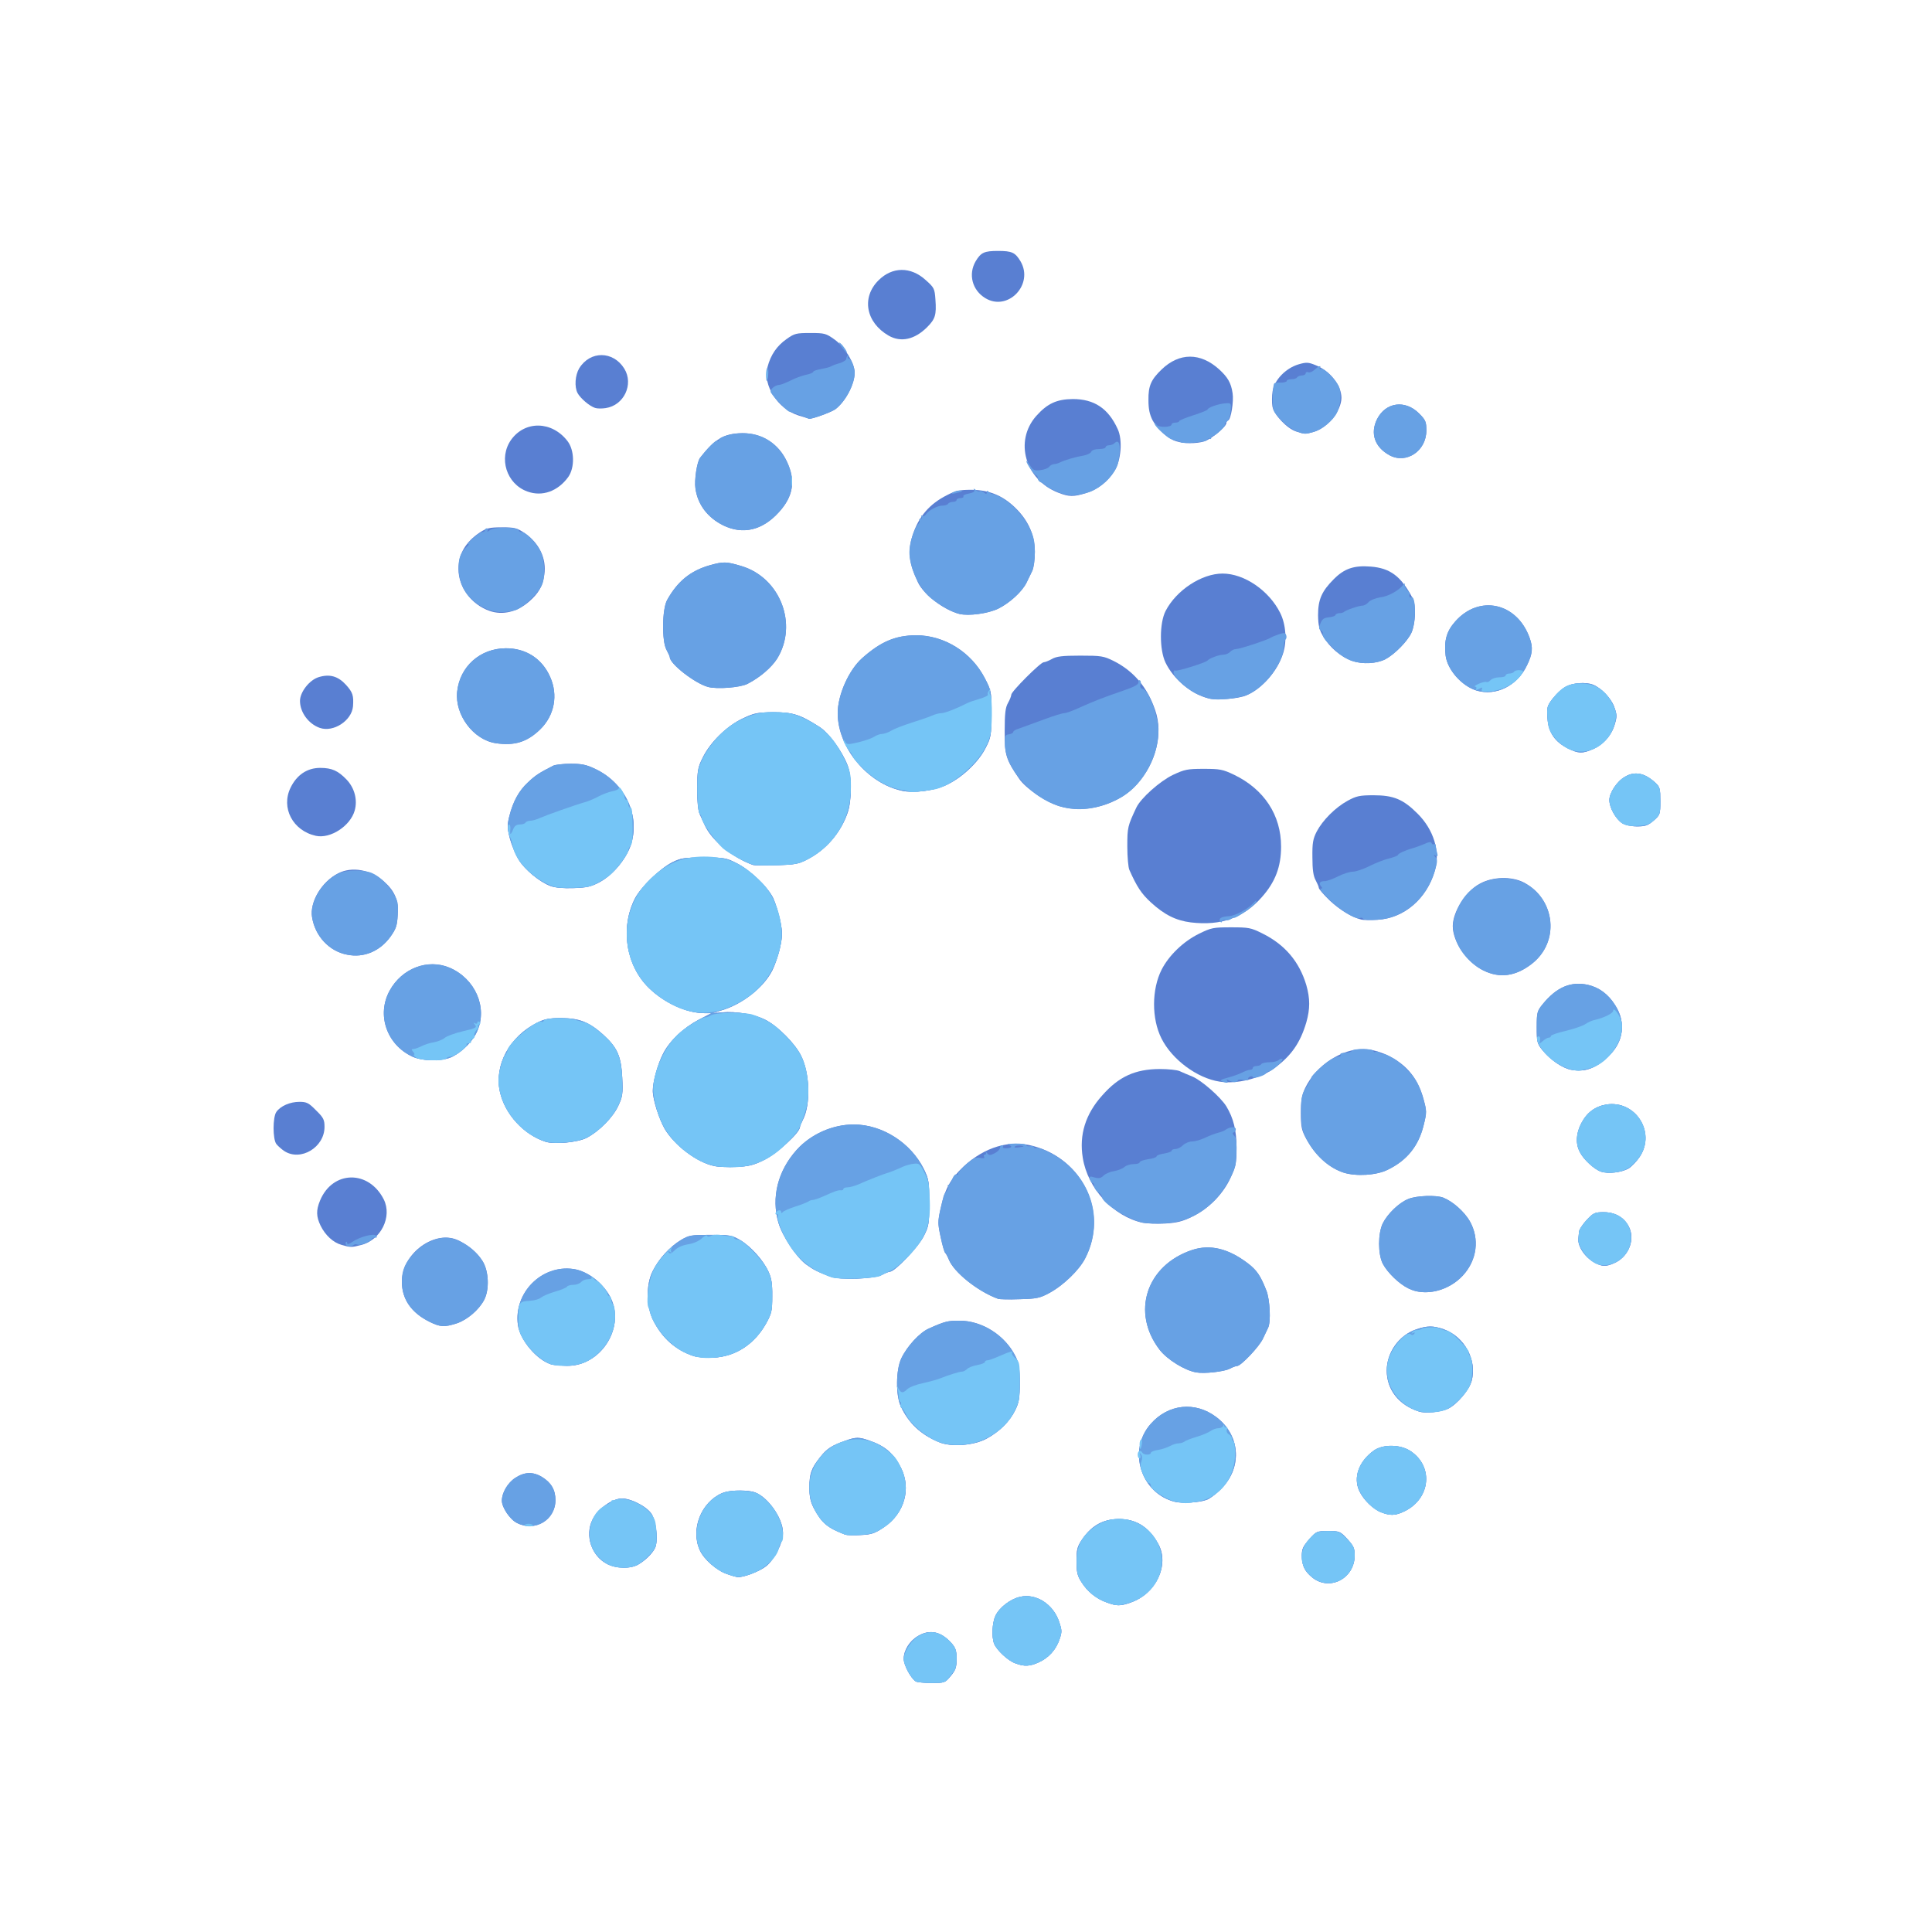 <!DOCTYPE svg PUBLIC "-//W3C//DTD SVG 20010904//EN" "http://www.w3.org/TR/2001/REC-SVG-20010904/DTD/svg10.dtd">
<svg version="1.0" xmlns="http://www.w3.org/2000/svg" width="1024px" height="1024px" viewBox="0 0 10240 10240" preserveAspectRatio="xMidYMid meet">
<g id="layer101" fill="#597fd2" stroke="none">
 <path d="M4854 8912 c-27 -17 -64 -87 -64 -120 0 -45 31 -95 76 -121 62 -37 122 -24 177 38 22 25 27 40 27 84 0 44 -5 59 -31 90 -30 36 -31 37 -102 37 -40 0 -77 -4 -83 -8z"/>
 <path d="M5382 8816 c-39 -13 -100 -71 -113 -104 -14 -37 -10 -111 7 -148 21 -44 78 -88 129 -100 85 -21 178 38 209 133 15 45 15 53 1 94 -19 54 -57 96 -110 120 -46 21 -76 23 -123 5z"/>
 <path d="M5865 8493 c-54 -19 -101 -57 -132 -106 -23 -35 -27 -54 -27 -112 0 -62 3 -76 29 -115 46 -68 103 -103 175 -108 102 -7 176 35 229 131 61 111 -12 265 -147 311 -54 19 -73 19 -127 -1z"/>
 <path d="M6958 8363 c-43 -34 -58 -65 -58 -119 0 -34 7 -49 39 -85 38 -43 40 -44 101 -44 59 0 63 1 101 42 33 36 39 49 39 87 0 121 -130 190 -222 119z"/>
 <path d="M3854 8343 c-56 -19 -123 -78 -145 -127 -50 -110 7 -254 118 -302 34 -15 109 -18 161 -8 72 15 162 136 162 219 0 51 -44 139 -88 175 -34 28 -122 62 -154 59 -7 -1 -32 -8 -54 -16z"/>
 <path d="M3217 8289 c-82 -43 -118 -150 -77 -234 25 -52 91 -103 145 -112 45 -7 136 36 167 79 23 33 36 124 24 171 -6 27 -47 72 -91 98 -40 25 -119 24 -168 -2z"/>
 <path d="M4480 8134 c-94 -36 -124 -61 -165 -137 -19 -37 -25 -63 -25 -112 0 -74 10 -103 58 -163 35 -44 61 -61 133 -86 55 -20 73 -20 128 0 82 28 129 69 166 143 56 111 19 242 -89 315 -50 34 -67 39 -124 42 -37 2 -74 1 -82 -2z"/>
 <path d="M2740 8072 c-37 -18 -80 -82 -80 -118 0 -42 30 -94 71 -121 49 -32 94 -34 143 -4 48 30 70 68 70 122 0 105 -108 170 -204 121z"/>
 <path d="M7322 8016 c-42 -15 -95 -66 -117 -113 -34 -71 -3 -158 77 -215 48 -34 140 -33 194 3 128 85 104 263 -45 325 -40 17 -64 17 -109 0z"/>
 <path d="M6228 7960 c-182 -45 -253 -273 -129 -413 93 -106 236 -121 348 -36 132 100 139 279 13 392 -22 21 -51 42 -64 46 -38 15 -129 20 -168 11z"/>
 <path d="M4975 7643 c-95 -40 -159 -100 -200 -188 -28 -58 -27 -194 2 -255 30 -64 98 -138 147 -159 86 -38 99 -41 162 -41 120 0 242 78 297 190 18 37 22 62 22 140 0 80 -4 103 -24 144 -30 61 -82 113 -152 151 -68 37 -189 46 -254 18z"/>
 <path d="M7520 7481 c-106 -34 -170 -116 -170 -217 0 -95 65 -187 156 -218 59 -20 90 -20 145 -1 111 39 179 164 149 274 -13 48 -75 122 -124 147 -37 18 -121 27 -156 15z"/>
 <path d="M6340 7274 c-62 -11 -153 -68 -193 -119 -153 -198 -72 -449 172 -530 95 -31 191 -8 295 71 47 36 67 65 98 144 19 48 25 167 9 198 -4 9 -17 35 -27 57 -20 43 -117 145 -137 145 -7 0 -25 7 -40 15 -30 15 -134 27 -177 19z"/>
 <path d="M2923 7232 c-77 -23 -167 -129 -178 -210 -23 -170 126 -320 294 -296 79 11 166 81 202 162 69 158 -62 354 -236 351 -33 -1 -70 -4 -82 -7z"/>
 <path d="M3675 7187 c-94 -32 -164 -93 -212 -187 -38 -74 -40 -190 -4 -262 31 -64 91 -130 149 -165 44 -26 54 -28 157 -28 102 0 113 2 157 27 57 34 124 108 151 168 16 34 21 65 20 130 0 76 -3 91 -31 142 -62 112 -162 178 -281 184 -38 2 -83 -2 -106 -9z"/>
 <path d="M2277 7006 c-97 -48 -147 -120 -147 -213 0 -152 179 -280 303 -217 55 28 97 64 124 107 34 53 38 152 9 207 -28 53 -89 105 -145 124 -66 21 -87 20 -144 -8z"/>
 <path d="M5290 6884 c-107 -39 -234 -140 -261 -208 -7 -17 -16 -33 -20 -36 -3 -3 -14 -40 -23 -82 -16 -74 -16 -82 0 -155 22 -102 53 -156 122 -221 112 -103 243 -142 368 -108 266 71 399 356 276 595 -32 63 -117 145 -192 185 -48 26 -67 30 -155 32 -55 2 -107 1 -115 -2z"/>
 <path d="M7465 6829 c-51 -25 -111 -84 -136 -131 -26 -51 -26 -160 0 -214 25 -50 85 -109 135 -129 42 -18 148 -22 186 -7 50 20 110 73 140 124 53 94 39 207 -37 289 -76 82 -201 112 -288 68z"/>
 <path d="M4400 6766 c-73 -28 -86 -35 -128 -65 -52 -39 -124 -147 -146 -220 -39 -133 -4 -275 97 -387 75 -83 190 -134 302 -134 151 0 303 97 372 237 26 54 28 66 28 178 0 112 -2 124 -29 177 -28 57 -153 188 -179 188 -6 0 -25 8 -42 17 -41 22 -226 29 -275 9z"/>
 <path d="M8455 6694 c-53 -27 -95 -89 -89 -131 1 -7 2 -22 3 -33 0 -12 19 -40 40 -63 37 -39 43 -42 93 -42 64 0 116 34 137 90 25 69 -14 151 -86 181 -42 18 -61 17 -98 -2z"/>
 <path d="M1810 6598 c-44 -12 -86 -51 -111 -102 -23 -48 -24 -81 -3 -132 66 -161 258 -165 338 -7 46 92 -15 216 -121 242 -49 13 -56 13 -103 -1z"/>
 <path d="M6057 6481 c-155 -33 -292 -181 -318 -344 -20 -122 14 -232 103 -331 88 -100 174 -139 304 -140 46 0 93 5 106 11 13 6 43 19 68 29 48 20 149 108 180 158 38 63 54 128 54 221 0 79 -4 98 -32 158 -39 85 -115 163 -202 205 -52 26 -81 33 -145 37 -44 2 -97 0 -118 -4z"/>
 <path d="M7121 6215 c-78 -26 -148 -89 -197 -178 -25 -46 -29 -62 -29 -137 0 -68 5 -95 22 -132 30 -62 77 -114 138 -153 96 -60 183 -70 277 -31 113 46 181 123 213 241 17 64 17 71 1 137 -27 112 -88 188 -191 238 -60 30 -168 36 -234 15z"/>
 <path d="M8486 6210 c-34 -11 -92 -63 -112 -103 -24 -45 -21 -99 7 -153 30 -58 74 -90 134 -100 154 -23 262 147 176 277 -16 24 -43 52 -59 62 -37 21 -107 30 -146 17z"/>
 <path d="M3785 6180 c-91 -19 -210 -109 -262 -197 -30 -52 -63 -156 -63 -202 0 -48 26 -142 56 -199 35 -67 106 -134 187 -177 l68 -35 -38 0 c-94 0 -212 -54 -293 -133 -123 -119 -154 -321 -74 -476 33 -62 132 -158 200 -192 43 -21 62 -24 164 -24 108 0 119 2 174 30 72 36 165 125 194 185 12 25 28 78 37 118 13 64 13 80 0 142 -8 39 -27 93 -41 122 -47 93 -159 181 -273 214 l-46 14 51 -4 c77 -7 175 10 232 40 64 33 153 122 186 186 49 94 54 262 11 344 -8 16 -15 33 -15 37 0 30 -122 142 -192 176 -54 27 -81 33 -144 36 -44 2 -97 0 -119 -5z"/>
 <path d="M1507 6101 c-15 -10 -34 -27 -42 -37 -20 -26 -20 -143 0 -171 22 -31 72 -53 122 -53 38 0 49 5 88 45 40 39 45 50 45 88 0 108 -126 184 -213 128z"/>
 <path d="M2890 6051 c-115 -38 -214 -146 -240 -263 -32 -142 50 -294 198 -368 38 -19 63 -24 127 -24 96 1 147 21 221 87 76 69 96 114 102 228 4 86 2 101 -21 150 -28 61 -101 135 -168 170 -47 24 -172 36 -219 20z"/>
 <path d="M6465 5733 c-120 -18 -253 -117 -309 -229 -53 -105 -52 -261 1 -365 39 -76 115 -149 198 -190 65 -32 76 -34 170 -34 93 0 105 2 165 32 120 59 197 150 234 275 20 71 20 125 0 196 -32 109 -80 179 -173 246 -73 53 -197 83 -286 69z"/>
 <path d="M8327 5670 c-46 -9 -109 -52 -151 -103 -29 -36 -31 -44 -31 -122 0 -78 2 -86 31 -122 74 -91 149 -123 241 -103 59 14 107 49 144 108 58 91 45 193 -34 269 -67 65 -126 87 -200 73z"/>
 <path d="M2185 5600 c-135 -63 -190 -221 -120 -349 65 -119 202 -171 318 -122 135 58 202 209 147 335 -22 52 -76 108 -131 136 -50 26 -158 26 -214 0z"/>
 <path d="M7863 5144 c-88 -43 -163 -152 -163 -236 1 -77 68 -183 143 -224 68 -38 169 -40 233 -7 170 90 192 317 41 433 -85 65 -168 76 -254 34z"/>
 <path d="M1840 5060 c-95 -18 -170 -98 -186 -199 -13 -80 50 -187 138 -232 73 -38 172 -20 243 43 57 50 78 99 73 177 -3 56 -9 74 -38 115 -56 78 -142 114 -230 96z"/>
 <path d="M6312 4889 c-80 -10 -141 -41 -212 -106 -50 -46 -74 -82 -114 -172 -6 -13 -11 -69 -11 -125 0 -101 2 -108 48 -206 24 -50 125 -140 194 -173 62 -29 77 -32 163 -32 86 0 101 3 160 31 160 77 250 214 250 381 0 106 -30 187 -102 268 -97 110 -216 153 -376 134z"/>
 <path d="M7215 4874 c-53 -14 -113 -51 -167 -101 -32 -31 -58 -61 -58 -67 0 -6 -8 -24 -17 -41 -12 -22 -17 -55 -17 -121 -1 -76 3 -98 23 -137 31 -59 98 -127 164 -163 46 -25 63 -29 137 -29 106 0 157 21 233 97 86 85 122 202 92 303 -43 149 -163 252 -303 260 -37 2 -76 2 -87 -1z"/>
 <path d="M2918 4696 c-57 -21 -136 -86 -168 -138 -16 -26 -37 -76 -47 -112 -15 -57 -15 -72 -4 -118 20 -80 51 -137 100 -182 38 -36 59 -50 134 -88 11 -5 52 -10 92 -10 59 0 83 5 131 28 160 76 240 252 186 407 -27 75 -94 154 -163 192 -45 24 -68 30 -139 32 -55 2 -98 -2 -122 -11z"/>
 <path d="M3990 4584 c-106 -38 -214 -126 -253 -207 -8 -18 -21 -45 -28 -61 -9 -19 -14 -66 -14 -135 1 -96 3 -112 29 -164 40 -83 129 -170 213 -209 61 -29 78 -32 163 -33 102 0 140 12 242 77 51 32 121 128 151 206 22 56 22 183 0 248 -36 107 -116 200 -216 250 -45 24 -67 27 -162 30 -60 2 -117 1 -125 -2z"/>
 <path d="M1674 4430 c-122 -27 -186 -148 -134 -255 33 -68 88 -105 157 -105 62 0 95 15 140 62 42 44 59 107 43 164 -23 82 -129 151 -206 134z"/>
 <path d="M8598 4363 c-34 -22 -68 -82 -68 -123 0 -38 41 -100 83 -123 52 -31 104 -20 160 31 25 23 27 32 27 98 0 70 -1 73 -35 103 -30 26 -44 31 -88 31 -31 0 -63 -7 -79 -17z"/>
 <path d="M5615 4273 c-72 -22 -178 -94 -213 -145 -71 -105 -77 -123 -77 -253 0 -95 4 -126 18 -150 9 -16 17 -36 17 -43 0 -17 155 -172 172 -172 7 0 27 -8 43 -17 24 -14 55 -18 150 -18 112 0 124 2 177 28 106 53 180 140 221 262 43 123 4 280 -97 392 -98 109 -272 158 -411 116z"/>
 <path d="M4780 4191 c-182 -39 -340 -229 -340 -411 0 -97 59 -229 130 -292 98 -87 175 -120 285 -121 150 0 293 89 365 228 34 66 35 69 35 189 -1 115 -2 124 -32 182 -39 76 -127 158 -210 196 -67 30 -170 43 -233 29z"/>
 <path d="M8311 3967 c-70 -35 -104 -85 -109 -160 -4 -59 -2 -66 29 -106 19 -24 50 -52 69 -62 37 -20 104 -25 143 -10 43 17 94 69 112 116 15 41 16 52 4 92 -16 59 -61 110 -117 134 -55 24 -77 23 -131 -4z"/>
 <path d="M2627 3939 c-118 -18 -217 -150 -204 -273 14 -133 121 -229 257 -230 106 -1 193 54 236 152 43 96 23 204 -53 278 -69 67 -136 88 -236 73z"/>
 <path d="M1695 3858 c-60 -21 -105 -83 -105 -143 0 -47 50 -111 99 -126 59 -18 103 -5 145 41 36 40 41 57 37 114 -7 76 -104 139 -176 114z"/>
 <path d="M6403 3701 c-90 -23 -184 -102 -226 -190 -32 -68 -32 -209 1 -273 57 -110 191 -198 302 -198 115 0 246 90 305 208 31 61 37 151 15 217 -31 95 -112 186 -195 221 -44 18 -157 27 -202 15z"/>
 <path d="M7826 3660 c-79 -24 -155 -111 -164 -186 -9 -79 5 -128 51 -180 127 -144 327 -100 394 86 19 52 16 85 -13 145 -51 109 -164 166 -268 135z"/>
 <path d="M3753 3641 c-68 -18 -203 -122 -203 -158 0 -4 -8 -21 -17 -38 -26 -45 -24 -217 3 -265 55 -99 124 -155 226 -184 72 -20 87 -20 167 4 206 61 302 309 190 491 -30 47 -91 100 -158 134 -38 19 -159 29 -208 16z"/>
 <path d="M7168 3503 c-60 -20 -120 -71 -155 -130 -21 -36 -26 -58 -27 -112 0 -83 19 -127 84 -192 56 -56 107 -73 195 -66 103 8 161 51 222 167 20 38 16 134 -6 184 -21 45 -89 114 -138 140 -47 24 -121 28 -175 9z"/>
 <path d="M5085 3254 c-81 -20 -190 -103 -220 -168 -48 -103 -55 -165 -28 -249 32 -99 89 -166 183 -213 46 -24 67 -28 130 -28 92 1 164 30 231 95 69 67 103 144 104 233 0 43 -6 85 -14 102 -8 16 -21 44 -30 62 -23 47 -88 107 -150 138 -54 26 -156 40 -206 28z"/>
 <path d="M2595 3238 c-97 -34 -165 -126 -165 -222 0 -80 38 -144 115 -195 34 -22 51 -26 115 -26 67 0 80 3 120 30 78 53 118 137 105 221 -9 61 -30 98 -79 141 -65 57 -142 75 -211 51z"/>
 <path d="M3834 2785 c-83 -41 -136 -110 -148 -196 -7 -44 8 -142 25 -163 78 -100 128 -129 223 -130 104 -1 194 56 237 151 47 103 34 184 -43 268 -87 96 -190 120 -294 70z"/>
 <path d="M5608 2611 c-175 -69 -233 -273 -116 -406 59 -66 108 -89 194 -90 113 0 188 49 238 159 27 57 18 167 -17 222 -35 57 -87 97 -150 117 -67 21 -90 21 -149 -2z"/>
 <path d="M2795 2605 c-111 -40 -154 -178 -86 -274 74 -103 217 -100 299 7 37 48 39 140 4 190 -55 76 -138 106 -217 77z"/>
 <path d="M7365 2413 c-79 -43 -104 -116 -66 -192 46 -90 149 -103 222 -30 35 35 39 44 39 91 0 108 -106 179 -195 131z"/>
 <path d="M6235 2339 c-43 -12 -99 -62 -126 -111 -16 -32 -22 -60 -22 -108 -1 -75 14 -108 70 -162 94 -90 205 -90 304 -1 46 42 64 72 72 127 7 44 -9 139 -23 144 -6 2 -10 8 -10 14 0 20 -83 88 -119 98 -43 12 -105 12 -146 -1z"/>
 <path d="M6870 2287 c-48 -15 -118 -89 -126 -133 -3 -19 -3 -55 1 -80 9 -60 70 -123 138 -143 41 -12 52 -11 89 4 77 30 138 107 138 174 -1 70 -75 160 -147 180 -44 13 -47 13 -93 -2z"/>
 <path d="M4232 2202 c-110 -35 -190 -160 -164 -257 17 -65 50 -112 101 -148 42 -30 52 -32 126 -32 76 0 83 2 129 35 54 39 105 124 106 174 0 61 -47 152 -101 194 -20 16 -128 55 -141 51 -1 -1 -27 -8 -56 -17z"/>
 <path d="M3154 2162 c-29 -9 -78 -51 -93 -79 -17 -33 -13 -94 9 -131 58 -94 180 -93 239 2 51 83 -2 195 -99 209 -19 3 -45 3 -56 -1z"/>
 <path d="M4710 1779 c-121 -70 -145 -202 -54 -293 73 -73 171 -74 250 -2 45 40 48 45 52 104 6 81 -1 103 -44 146 -66 66 -139 82 -204 45z"/>
 <path d="M5222 1580 c-69 -42 -91 -126 -51 -195 28 -47 46 -55 119 -55 73 0 91 8 119 55 72 123 -67 268 -187 195z"/>
 </g>
<g id="layer102" fill="#67a1e4" stroke="none">
 <path d="M4854 8912 c-27 -17 -64 -87 -64 -120 0 -45 31 -95 76 -121 62 -37 122 -24 177 38 22 25 27 40 27 84 0 44 -5 59 -31 90 -30 36 -31 37 -102 37 -40 0 -77 -4 -83 -8z"/>
 <path d="M5382 8816 c-39 -13 -100 -71 -113 -104 -14 -37 -10 -111 7 -148 21 -44 78 -88 129 -100 85 -21 178 38 209 133 15 45 15 53 1 94 -19 54 -57 96 -110 120 -46 21 -76 23 -123 5z"/>
 <path d="M5865 8493 c-54 -19 -101 -57 -132 -106 -23 -35 -27 -54 -27 -112 0 -62 3 -76 29 -115 46 -68 103 -103 175 -108 102 -7 176 35 229 131 61 111 -12 265 -147 311 -54 19 -73 19 -127 -1z"/>
 <path d="M6958 8363 c-43 -34 -58 -65 -58 -119 0 -34 7 -49 39 -85 38 -43 40 -44 101 -44 59 0 63 1 101 42 33 36 39 49 39 87 0 121 -130 190 -222 119z"/>
 <path d="M3854 8343 c-56 -19 -123 -78 -145 -127 -50 -110 7 -254 118 -302 34 -15 109 -18 161 -8 72 15 162 136 162 219 0 51 -44 139 -88 175 -34 28 -122 62 -154 59 -7 -1 -32 -8 -54 -16z"/>
 <path d="M3217 8289 c-82 -43 -118 -150 -77 -234 25 -52 91 -103 145 -112 45 -7 136 36 167 79 23 33 36 124 24 171 -6 27 -47 72 -91 98 -40 25 -119 24 -168 -2z"/>
 <path d="M4480 8134 c-94 -36 -124 -61 -165 -137 -19 -37 -25 -63 -25 -112 0 -74 10 -103 58 -163 35 -44 61 -61 133 -86 55 -20 73 -20 128 0 82 28 129 69 166 143 56 111 19 242 -89 315 -50 34 -67 39 -124 42 -37 2 -74 1 -82 -2z"/>
 <path d="M2740 8072 c-37 -18 -80 -82 -80 -118 0 -42 30 -94 71 -121 49 -32 94 -34 143 -4 48 30 70 68 70 122 0 105 -108 170 -204 121z"/>
 <path d="M7322 8016 c-42 -15 -95 -66 -117 -113 -34 -71 -3 -158 77 -215 48 -34 140 -33 194 3 128 85 104 263 -45 325 -40 17 -64 17 -109 0z"/>
 <path d="M6228 7960 c-182 -45 -253 -273 -129 -413 93 -106 236 -121 348 -36 132 100 139 279 13 392 -22 21 -51 42 -64 46 -38 15 -129 20 -168 11z"/>
 <path d="M4975 7643 c-95 -40 -159 -100 -200 -188 -28 -58 -27 -194 2 -255 30 -64 98 -138 147 -159 86 -38 99 -41 162 -41 120 0 242 78 297 190 18 37 22 62 22 140 0 80 -4 103 -24 144 -30 61 -82 113 -152 151 -68 37 -189 46 -254 18z"/>
 <path d="M7520 7481 c-106 -34 -170 -116 -170 -217 0 -95 65 -187 156 -218 59 -20 90 -20 145 -1 111 39 179 164 149 274 -13 48 -75 122 -124 147 -37 18 -121 27 -156 15z"/>
 <path d="M6340 7274 c-62 -11 -153 -68 -193 -119 -153 -198 -72 -449 172 -530 95 -31 191 -8 295 71 47 36 67 65 98 144 19 48 25 167 9 198 -4 9 -17 35 -27 57 -20 43 -117 145 -137 145 -7 0 -25 7 -40 15 -30 15 -134 27 -177 19z"/>
 <path d="M2923 7232 c-77 -23 -167 -129 -178 -210 -23 -170 126 -320 294 -296 79 11 166 81 202 162 69 158 -62 354 -236 351 -33 -1 -70 -4 -82 -7z"/>
 <path d="M3675 7187 c-94 -32 -164 -93 -212 -187 -38 -74 -40 -190 -4 -262 31 -64 91 -130 149 -165 44 -26 54 -28 157 -28 102 0 113 2 157 27 57 34 124 108 151 168 16 34 21 65 20 130 0 76 -3 91 -31 142 -62 112 -162 178 -281 184 -38 2 -83 -2 -106 -9z"/>
 <path d="M2277 7006 c-97 -48 -147 -120 -147 -213 0 -63 18 -103 69 -156 43 -46 109 -77 163 -77 66 0 151 54 195 123 34 53 38 152 9 207 -28 53 -89 105 -145 124 -66 21 -87 20 -144 -8z"/>
 <path d="M5290 6884 c-109 -39 -237 -143 -262 -211 -7 -18 -15 -33 -18 -33 -4 0 -15 -37 -24 -82 -18 -86 -18 -83 15 -218 2 -8 10 -21 17 -28 7 -8 10 -18 7 -23 -4 -5 -2 -9 2 -9 5 0 14 -14 20 -31 7 -18 17 -28 23 -24 6 3 9 2 8 -3 -2 -5 17 -28 42 -50 37 -33 51 -39 74 -35 20 4 27 2 22 -6 -4 -6 -2 -11 4 -11 6 0 8 -6 5 -12 -3 -7 0 -6 6 3 11 14 15 14 40 2 16 -8 29 -21 29 -29 0 -8 5 -14 11 -14 5 0 8 4 5 9 -3 5 5 8 19 7 29 -1 33 -12 8 -19 -10 -3 8 -5 40 -6 31 0 57 3 57 8 0 6 9 8 20 6 11 -2 20 0 20 5 0 5 6 7 14 4 7 -3 40 9 72 26 213 111 293 351 186 559 -32 63 -117 145 -192 185 -48 26 -67 30 -155 32 -55 2 -107 1 -115 -2z m121 -812 c-13 -2 -27 0 -32 5 -6 6 3 7 23 4 28 -4 29 -6 9 -9z"/>
 <path d="M7465 6829 c-51 -25 -111 -84 -136 -131 -26 -51 -26 -160 0 -214 25 -50 85 -109 135 -129 42 -18 148 -22 186 -7 50 20 110 73 140 124 53 94 39 207 -37 289 -76 82 -201 112 -288 68z"/>
 <path d="M4400 6766 c-73 -28 -86 -35 -128 -65 -52 -39 -124 -147 -146 -220 -39 -133 -4 -275 97 -387 75 -83 190 -134 302 -134 151 0 303 97 372 237 26 54 28 66 28 178 0 112 -2 124 -29 177 -28 57 -153 188 -179 188 -6 0 -25 8 -42 17 -41 22 -226 29 -275 9z"/>
 <path d="M8455 6694 c-53 -27 -95 -89 -89 -131 1 -7 2 -22 3 -33 0 -12 19 -40 40 -63 37 -39 43 -42 93 -42 64 0 116 34 137 90 25 69 -14 151 -86 181 -42 18 -61 17 -98 -2z"/>
 <path d="M1834 6598 c-3 -5 -3 -12 0 -15 3 -4 6 -1 6 6 0 8 9 6 28 -7 40 -27 112 -46 125 -33 8 8 6 11 -6 11 -9 0 -17 3 -17 8 0 11 -59 35 -74 29 -8 -3 -17 -3 -20 1 -11 10 -36 11 -42 0z"/>
 <path d="M6055 6480 c-78 -17 -215 -105 -215 -137 0 -7 -9 -18 -20 -25 -11 -7 -20 -21 -20 -30 0 -10 -4 -18 -9 -18 -5 0 -11 -9 -14 -19 -4 -17 -1 -18 25 -10 22 6 33 4 47 -10 10 -10 35 -21 56 -24 20 -3 45 -13 55 -22 9 -8 31 -15 48 -15 18 0 32 -4 32 -9 0 -6 20 -13 45 -17 25 -3 45 -10 45 -15 0 -5 18 -12 40 -15 22 -4 40 -10 40 -15 0 -5 9 -9 20 -9 11 0 29 -9 40 -20 11 -11 33 -20 48 -20 16 0 46 -9 68 -19 22 -11 54 -23 70 -27 16 -4 34 -11 40 -16 21 -16 54 -18 54 -3 0 7 -5 15 -11 17 -8 3 -7 8 3 18 13 14 15 51 8 143 -3 45 -63 151 -114 201 -76 76 -160 114 -261 120 -44 3 -98 1 -120 -4z"/>
 <path d="M7121 6215 c-73 -24 -141 -82 -186 -159 -34 -58 -40 -86 -39 -176 0 -63 5 -82 27 -117 15 -24 27 -46 27 -51 0 -11 68 -74 102 -95 15 -9 34 -17 43 -17 9 0 13 -4 10 -10 -4 -6 6 -10 24 -10 16 0 33 -4 36 -10 8 -14 115 -13 115 1 0 5 5 7 10 4 6 -4 17 -1 25 5 8 7 15 10 15 6 0 -7 55 20 77 38 78 62 110 108 133 187 24 80 24 81 4 160 -27 105 -89 181 -189 229 -60 30 -168 36 -234 15z"/>
 <path d="M8486 6210 c-34 -11 -92 -63 -112 -103 -24 -45 -21 -99 7 -153 30 -58 74 -90 134 -100 154 -23 262 147 176 277 -16 24 -43 52 -59 62 -37 21 -107 30 -146 17z"/>
 <path d="M3785 6180 c-91 -19 -210 -109 -262 -197 -30 -52 -63 -156 -63 -202 0 -48 26 -142 56 -199 35 -67 106 -134 187 -177 l68 -35 -38 0 c-94 0 -212 -54 -293 -133 -123 -119 -154 -321 -74 -476 33 -62 132 -158 200 -192 43 -21 62 -24 164 -24 108 0 119 2 174 30 72 36 165 125 194 185 12 25 28 78 37 118 13 64 13 80 0 142 -8 39 -27 93 -41 122 -47 93 -159 181 -273 214 l-46 14 51 -4 c77 -7 175 10 232 40 64 33 153 122 186 186 49 94 54 262 11 344 -8 16 -15 33 -15 37 0 30 -122 142 -192 176 -54 27 -81 33 -144 36 -44 2 -97 0 -119 -5z"/>
 <path d="M2890 6051 c-115 -38 -214 -146 -240 -263 -32 -142 50 -294 198 -368 38 -19 63 -24 127 -24 96 1 147 21 221 87 76 69 96 114 102 228 4 86 2 101 -21 150 -28 61 -101 135 -168 170 -47 24 -172 36 -219 20z"/>
 <path d="M6477 5732 c-13 -6 -5 -11 30 -20 26 -7 61 -19 76 -27 16 -8 35 -15 43 -15 8 0 14 -4 14 -10 0 -5 9 -10 19 -10 11 0 23 -4 26 -10 3 -5 23 -10 44 -10 20 0 42 -5 49 -12 6 -6 15 -8 19 -5 8 9 -56 66 -74 67 -7 0 -13 4 -13 8 0 5 -16 13 -35 19 -19 6 -35 7 -35 2 0 -4 -7 -6 -15 -3 -8 4 -12 10 -9 15 3 5 -9 6 -26 3 -17 -4 -30 -2 -30 3 0 12 -30 11 -49 -2 -10 -5 -12 -4 -7 3 8 13 0 14 -27 4z"/>
 <path d="M8327 5670 c-46 -9 -109 -52 -151 -103 -29 -36 -31 -44 -31 -122 0 -78 2 -86 31 -122 74 -91 149 -123 241 -103 59 14 107 49 144 108 58 91 45 193 -34 269 -67 65 -126 87 -200 73z"/>
 <path d="M2185 5600 c-135 -63 -190 -221 -120 -349 65 -119 202 -171 318 -122 135 58 202 209 147 335 -22 52 -76 108 -131 136 -50 26 -158 26 -214 0z"/>
 <path d="M7863 5144 c-65 -31 -126 -99 -147 -164 -20 -60 -20 -83 0 -139 41 -118 134 -186 253 -186 241 2 340 308 148 455 -85 65 -168 76 -254 34z"/>
 <path d="M1840 5060 c-95 -18 -170 -98 -186 -199 -13 -80 53 -190 139 -231 41 -20 132 -22 178 -3 40 17 87 62 115 109 23 39 26 53 22 112 -3 58 -8 74 -38 116 -56 78 -142 114 -230 96z"/>
 <path d="M6467 4883 c-10 -15 7 -25 47 -27 35 -3 99 -37 130 -70 12 -14 17 -16 14 -6 -4 16 -110 91 -117 84 -2 -2 -10 1 -17 7 -8 6 -20 9 -28 6 -8 -3 -16 -1 -19 6 -2 8 -5 8 -10 0z"/>
 <path d="M7225 4870 c-4 -6 -11 -8 -16 -4 -19 11 -100 -37 -162 -96 -34 -33 -56 -60 -48 -60 10 0 11 -3 2 -13 -13 -17 -5 -27 22 -27 10 0 41 -11 69 -25 27 -14 63 -25 79 -25 15 0 54 -13 86 -29 32 -16 79 -35 106 -41 26 -7 47 -15 47 -19 0 -7 42 -26 80 -36 14 -4 41 -14 60 -22 24 -11 35 -13 38 -4 2 6 8 9 13 5 5 -3 9 1 9 8 0 7 3 24 7 37 5 19 3 22 -8 16 -12 -8 -12 -6 -1 8 12 13 11 25 -3 73 -43 147 -164 250 -305 259 -41 3 -71 1 -75 -5z"/>
 <path d="M2918 4696 c-57 -21 -136 -86 -168 -138 -16 -26 -37 -76 -47 -112 -15 -57 -15 -72 -4 -118 20 -80 51 -137 100 -182 38 -36 59 -50 134 -88 11 -5 52 -10 92 -10 59 0 83 5 131 28 160 76 240 252 186 407 -27 75 -94 154 -163 192 -45 24 -68 30 -139 32 -55 2 -98 -2 -122 -11z"/>
 <path d="M3990 4584 c-106 -38 -214 -126 -253 -207 -8 -18 -21 -45 -28 -61 -9 -19 -14 -66 -14 -135 1 -96 3 -112 29 -164 40 -83 129 -170 213 -209 61 -29 78 -32 163 -33 102 0 140 12 242 77 51 32 121 128 151 206 22 56 22 183 0 248 -36 107 -116 200 -216 250 -45 24 -67 27 -162 30 -60 2 -117 1 -125 -2z"/>
 <path d="M8598 4363 c-34 -22 -68 -82 -68 -123 0 -38 41 -100 83 -123 52 -31 104 -20 160 31 25 23 27 32 27 98 0 70 -1 73 -35 103 -30 26 -44 31 -88 31 -31 0 -63 -7 -79 -17z"/>
 <path d="M5615 4273 c-151 -46 -285 -198 -289 -327 -1 -46 1 -51 22 -54 12 -2 22 -7 22 -12 0 -4 8 -10 18 -14 9 -3 28 -10 42 -15 14 -5 63 -23 109 -40 46 -17 92 -31 101 -31 10 0 47 -13 83 -30 76 -34 121 -52 232 -90 58 -20 80 -32 79 -44 -1 -8 2 -13 8 -10 5 3 6 14 3 24 -4 12 1 19 13 22 32 9 82 144 82 221 0 144 -92 301 -212 361 -114 57 -213 69 -313 39z"/>
 <path d="M4780 4191 c-182 -39 -340 -229 -340 -411 0 -97 59 -229 130 -292 98 -87 175 -120 285 -121 150 0 293 89 365 228 34 66 35 69 35 189 -1 115 -2 124 -32 182 -39 76 -127 158 -210 196 -67 30 -170 43 -233 29z"/>
 <path d="M8311 3967 c-70 -35 -104 -85 -109 -160 -4 -59 -2 -66 29 -106 19 -24 50 -52 69 -62 37 -20 104 -25 143 -10 43 17 94 69 112 116 15 41 16 52 4 92 -16 59 -61 110 -117 134 -55 24 -77 23 -131 -4z"/>
 <path d="M2627 3939 c-118 -18 -217 -150 -204 -273 14 -133 121 -229 257 -230 106 -1 193 54 236 152 43 96 23 204 -53 278 -69 67 -136 88 -236 73z"/>
 <path d="M6415 3704 c-11 -3 -27 -8 -35 -11 -8 -4 -17 -7 -20 -8 -54 -18 -140 -92 -140 -121 0 -8 4 -13 9 -10 9 6 162 -42 171 -53 10 -12 61 -31 84 -31 13 0 29 -7 36 -15 7 -8 21 -15 32 -15 20 0 165 -48 183 -60 6 -4 25 -12 43 -18 27 -9 34 -9 39 4 3 9 2 19 -3 23 -5 3 -9 22 -10 42 -2 82 -99 210 -189 250 -45 20 -160 33 -200 23z"/>
 <path d="M7826 3660 c-79 -24 -155 -111 -164 -186 -9 -79 5 -128 51 -180 127 -144 327 -100 394 86 19 52 16 85 -13 145 -51 109 -164 166 -268 135z"/>
 <path d="M3753 3641 c-68 -18 -203 -122 -203 -158 0 -4 -8 -21 -17 -38 -26 -45 -24 -217 3 -265 55 -99 124 -155 226 -184 72 -20 87 -20 167 4 206 61 302 309 190 491 -30 47 -91 100 -158 134 -38 19 -159 29 -208 16z"/>
 <path d="M7165 3503 c-34 -12 -67 -34 -102 -70 -48 -49 -55 -59 -52 -79 0 -4 -5 -10 -12 -14 -10 -7 -10 -14 0 -37 9 -22 19 -29 44 -31 18 -2 34 -7 35 -12 2 -6 12 -10 21 -10 10 0 21 -3 25 -7 9 -9 78 -33 97 -33 9 0 24 -8 33 -19 9 -10 37 -21 62 -25 42 -5 93 -33 122 -66 7 -8 11 -10 8 -3 -4 6 2 19 11 29 10 10 17 19 16 21 -7 8 -2 24 6 19 26 -16 28 131 2 186 -21 47 -89 116 -138 142 -48 24 -121 28 -178 9z"/>
 <path d="M5085 3254 c-46 -11 -131 -62 -167 -98 -56 -57 -98 -156 -98 -230 0 -46 24 -123 46 -147 8 -9 11 -19 7 -22 -3 -4 -1 -7 6 -7 7 0 9 -5 5 -12 -4 -6 -3 -8 4 -4 6 3 14 1 19 -7 13 -21 61 -47 87 -47 14 0 28 -4 31 -10 3 -5 15 -10 26 -10 10 0 19 -4 19 -10 0 -5 9 -10 21 -10 11 0 18 -4 15 -9 -3 -5 10 -12 29 -15 24 -5 33 -11 28 -19 -5 -9 -3 -9 9 0 8 7 18 10 21 6 4 -3 13 0 22 7 12 10 15 10 15 -1 0 -9 3 -10 8 -4 4 6 14 11 22 13 67 15 152 92 195 176 24 49 29 72 30 131 0 42 -6 84 -14 101 -8 16 -21 44 -30 62 -23 47 -88 107 -150 138 -54 26 -156 40 -206 28z"/>
 <path d="M2572 3225 c-89 -42 -138 -113 -141 -207 -2 -59 9 -88 44 -121 11 -10 13 -16 5 -12 -8 4 2 -9 24 -29 21 -20 44 -36 52 -36 8 0 14 -4 14 -10 0 -5 5 -10 11 -10 5 0 7 6 3 13 -4 7 1 6 12 -3 24 -19 154 -17 154 2 0 4 6 8 14 8 22 0 73 51 98 96 26 47 31 146 8 190 -23 46 -104 120 -141 129 -62 15 -109 12 -157 -10z"/>
 <path d="M3834 2785 c-83 -41 -136 -110 -148 -196 -6 -44 8 -142 25 -163 39 -51 83 -95 90 -90 5 3 9 2 9 -3 0 -17 67 -37 126 -37 94 0 169 42 218 121 67 108 58 206 -26 298 -87 96 -190 120 -294 70z"/>
 <path d="M5602 2606 c-30 -12 -57 -27 -60 -33 -4 -5 -15 -12 -24 -16 -10 -3 -18 -13 -18 -22 0 -8 -3 -15 -7 -15 -10 0 -53 -63 -53 -76 0 -5 8 5 19 22 16 26 23 30 54 26 20 -2 42 -10 48 -18 6 -8 18 -14 25 -14 8 0 22 -4 32 -9 24 -12 80 -29 124 -36 20 -4 39 -13 42 -21 3 -8 20 -14 41 -14 19 0 35 -4 35 -10 0 -5 8 -10 18 -10 10 0 23 -5 29 -11 27 -27 36 17 20 101 -12 60 -90 139 -159 160 -74 22 -110 21 -166 -4z"/>
 <path d="M5050 2610 c8 -5 24 -10 34 -10 26 0 18 6 -19 14 -22 5 -26 4 -15 -4z"/>
 <path d="M7365 2413 c-79 -43 -104 -116 -66 -192 46 -90 149 -103 222 -30 35 35 39 44 39 91 0 108 -106 179 -195 131z"/>
 <path d="M6258 2344 c-3 -2 -15 -7 -28 -9 -12 -2 -29 -10 -39 -17 -37 -28 -71 -62 -71 -72 0 -6 5 -4 10 5 10 16 80 15 80 -2 0 -5 9 -9 20 -9 11 0 20 -4 20 -8 0 -4 34 -18 75 -31 41 -13 75 -27 75 -30 0 -10 53 -29 90 -33 32 -3 35 -1 34 22 -2 44 -9 65 -24 77 -8 7 -11 13 -7 13 12 0 -50 60 -62 60 -6 0 -11 5 -11 11 0 5 -4 8 -9 5 -5 -4 -11 -1 -13 6 -4 11 -130 22 -140 12z"/>
 <path d="M6871 2286 c-38 -14 -109 -79 -121 -112 -9 -22 -5 -132 4 -142 3 -3 19 -5 36 -4 16 0 30 -4 30 -9 0 -5 11 -9 24 -9 14 0 28 -4 31 -10 3 -5 15 -10 26 -10 10 0 19 -5 19 -11 0 -6 6 -9 14 -6 8 3 23 -3 34 -14 23 -20 37 -25 27 -9 -3 5 0 8 7 5 15 -6 79 58 95 95 14 33 8 101 -11 138 -21 42 -79 89 -123 101 -46 13 -49 13 -92 -3z"/>
 <path d="M4237 2200 c-26 -10 -50 -18 -53 -18 -10 0 -81 -73 -98 -101 -9 -14 20 -40 44 -41 8 0 36 -11 62 -24 25 -13 63 -26 82 -30 20 -4 36 -11 36 -15 0 -5 19 -11 42 -15 22 -4 46 -10 52 -14 6 -4 27 -12 46 -17 19 -6 35 -16 35 -22 0 -6 4 -15 9 -20 5 -5 6 -3 2 5 -4 6 -3 12 2 12 13 0 32 46 32 77 0 59 -48 150 -101 191 -19 15 -125 54 -141 52 -1 -1 -25 -9 -51 -20z"/>
 <path d="M4060 1985 c0 -19 4 -35 8 -35 4 0 6 16 4 35 -2 19 -6 35 -8 35 -2 0 -4 -16 -4 -35z"/>
 <path d="M4460 1838 c-15 -21 -17 -28 -6 -19 16 13 41 51 33 51 -2 0 -14 -15 -27 -32z"/>
 </g>
<g id="layer103" fill="#75c5f6" stroke="none">
 <path d="M4854 8912 c-25 -16 -64 -87 -64 -116 0 -43 45 -110 87 -130 62 -29 113 -16 166 43 22 25 27 40 27 81 0 28 -5 56 -10 63 -6 7 -19 24 -31 40 -19 25 -26 27 -92 27 -40 0 -77 -4 -83 -8z"/>
 <path d="M5382 8816 c-39 -13 -100 -71 -113 -104 -14 -37 -10 -111 7 -148 21 -44 78 -88 129 -100 85 -21 178 38 209 133 15 45 15 53 1 94 -19 54 -57 96 -110 120 -46 21 -76 23 -123 5z"/>
 <path d="M5865 8493 c-54 -19 -101 -57 -132 -106 -22 -35 -26 -54 -26 -112 0 -85 27 -136 100 -186 147 -101 351 7 351 186 0 101 -70 190 -172 220 -58 18 -68 17 -121 -2z"/>
 <path d="M6959 8363 c-78 -59 -80 -152 -4 -223 22 -21 37 -25 85 -25 55 0 60 2 99 42 36 36 41 47 41 87 0 120 -127 189 -221 119z"/>
 <path d="M3851 8342 c-62 -21 -136 -95 -151 -152 -34 -127 48 -268 167 -286 56 -8 138 1 159 18 54 44 76 70 98 115 26 50 35 126 17 137 -4 3 -11 19 -14 36 -10 47 -82 112 -148 133 -64 20 -69 20 -128 -1z"/>
 <path d="M3217 8289 c-20 -11 -49 -38 -65 -61 -54 -82 -23 -214 57 -249 17 -8 31 -17 31 -21 0 -5 3 -7 8 -7 4 1 9 0 12 -1 63 -24 184 36 210 106 6 14 10 52 10 85 0 54 -3 62 -37 100 -21 23 -52 48 -70 56 -46 19 -112 16 -156 -8z"/>
 <path d="M4480 8134 c-63 -24 -101 -47 -125 -76 -87 -103 -87 -246 0 -343 87 -99 232 -115 333 -38 54 40 60 47 87 101 56 111 16 250 -91 318 -45 29 -67 36 -122 39 -37 3 -74 2 -82 -1z"/>
 <path d="M2780 8086 c0 -10 28 -13 41 -5 10 6 7 9 -13 9 -16 0 -28 -2 -28 -4z"/>
 <path d="M7322 8017 c-42 -16 -88 -60 -114 -110 -38 -74 -9 -159 74 -219 48 -34 140 -33 194 3 128 85 104 263 -45 325 -40 17 -64 17 -109 1z"/>
 <path d="M6227 7958 c-46 -10 -127 -63 -127 -83 0 -8 -5 -15 -11 -15 -5 0 -19 -20 -30 -44 -14 -33 -17 -51 -10 -68 6 -16 6 -30 -1 -39 -8 -11 -9 -10 -4 4 3 9 1 17 -4 17 -6 0 -10 -9 -10 -20 0 -21 15 -27 25 -10 8 13 45 13 45 0 0 -5 17 -12 38 -15 20 -3 49 -13 64 -21 14 -8 35 -14 45 -14 10 0 23 -4 29 -8 5 -5 34 -17 65 -26 31 -9 65 -24 75 -31 11 -8 29 -15 41 -15 12 0 24 -6 26 -12 4 -10 6 -10 6 0 1 7 5 10 11 7 6 -4 7 1 3 11 -4 10 0 20 10 26 10 5 17 16 17 23 0 8 4 15 8 15 5 0 8 30 8 68 -1 126 -82 230 -195 250 -63 12 -71 12 -124 0z"/>
 <path d="M6040 7655 c0 -14 4 -25 9 -25 4 0 6 11 3 25 -2 14 -6 25 -8 25 -2 0 -4 -11 -4 -25z"/>
 <path d="M4971 7641 c-66 -27 -143 -92 -166 -139 -11 -23 -24 -42 -29 -42 -4 0 -6 -7 -2 -15 3 -8 2 -15 -2 -15 -4 0 -8 -12 -8 -27 -1 -16 -4 -37 -8 -48 -5 -14 -3 -14 5 3 15 27 24 28 49 4 11 -10 47 -24 82 -31 35 -8 77 -19 93 -26 45 -18 100 -35 114 -35 7 0 19 -6 27 -14 7 -8 32 -17 54 -21 22 -4 40 -11 40 -16 0 -5 6 -9 14 -9 7 0 35 -10 62 -22 56 -25 77 -30 68 -17 -3 5 5 18 18 28 21 18 23 27 23 113 0 51 -3 102 -6 113 -27 90 -82 153 -175 200 -74 38 -183 44 -253 16z"/>
 <path d="M7509 7477 c-129 -48 -192 -187 -138 -301 27 -59 88 -119 105 -105 8 7 15 6 20 -2 5 -8 3 -9 -6 -4 -9 5 -11 4 -6 -3 4 -7 15 -12 25 -12 10 0 21 -3 24 -6 8 -9 79 -12 92 -5 6 3 13 6 18 7 4 1 8 2 10 4 1 1 11 3 22 5 20 4 118 105 110 113 -3 3 0 11 6 19 18 21 16 123 -3 163 -17 36 -75 95 -117 118 -35 20 -120 24 -162 9z"/>
 <path d="M2925 7233 c-40 -11 -107 -66 -141 -118 -29 -43 -35 -62 -36 -106 0 -111 -1 -110 64 -115 22 -1 47 -9 56 -17 10 -8 43 -22 74 -31 31 -9 60 -21 63 -26 3 -6 19 -10 34 -10 16 0 34 -7 41 -15 7 -8 23 -15 37 -15 16 0 22 -4 18 -12 -4 -7 0 -5 8 5 8 9 17 17 21 17 11 0 55 54 56 68 0 6 5 12 10 12 6 0 10 9 10 19 0 11 5 23 10 26 6 3 10 32 10 64 0 96 -64 194 -154 239 -42 21 -128 28 -181 15z"/>
 <path d="M3675 7187 c-59 -20 -85 -36 -136 -84 -40 -37 -86 -109 -93 -146 -2 -7 -6 -20 -10 -29 -10 -21 -2 -108 15 -163 13 -45 36 -80 87 -133 19 -21 30 -30 24 -21 -7 9 -8 20 -4 24 4 5 1 5 -7 0 -10 -6 -12 -4 -7 4 6 8 15 5 32 -12 15 -16 42 -27 71 -32 27 -4 56 -16 72 -31 14 -13 27 -20 29 -14 2 6 10 6 23 -1 11 -6 35 -7 57 -2 20 4 43 6 50 5 6 -2 12 2 12 8 0 5 9 10 20 10 29 0 133 107 160 165 19 40 23 67 23 135 0 77 -3 90 -32 143 -41 73 -91 121 -160 154 -64 31 -166 40 -226 20z"/>
 <path d="M4410 6771 c-93 -31 -167 -85 -218 -159 -37 -54 -74 -143 -69 -164 3 -10 1 -16 -4 -12 -5 3 -9 1 -9 -4 0 -6 7 -12 15 -16 8 -3 15 0 15 7 0 8 3 8 8 2 4 -6 34 -19 67 -30 33 -10 64 -23 70 -27 5 -4 15 -8 23 -8 8 0 33 -9 56 -19 58 -27 79 -34 94 -32 6 1 12 -2 12 -7 0 -5 11 -9 23 -9 13 0 39 -8 58 -16 36 -17 141 -58 149 -59 7 -1 51 -18 85 -34 17 -7 43 -15 60 -16 25 -3 32 2 50 38 29 57 29 59 33 158 5 125 -21 196 -105 286 -35 37 -80 75 -101 84 -20 9 -46 22 -57 29 -24 13 -219 20 -255 8z"/>
 <path d="M8474 6703 c-48 -10 -115 -96 -108 -140 1 -7 2 -22 3 -33 0 -12 19 -40 40 -63 37 -39 43 -42 93 -42 91 1 149 62 142 150 -7 82 -90 145 -170 128z"/>
 <path d="M8486 6210 c-34 -11 -92 -63 -112 -103 -24 -45 -21 -99 7 -153 30 -58 74 -90 134 -100 153 -23 263 147 177 275 -16 23 -43 51 -61 62 -38 23 -104 32 -145 19z"/>
 <path d="M3785 6179 c-56 -13 -97 -34 -152 -76 -98 -75 -152 -174 -169 -308 -12 -88 49 -235 128 -312 36 -35 132 -94 148 -91 3 1 16 -4 29 -11 25 -14 159 -17 211 -6 35 8 114 48 138 71 113 104 147 160 161 264 11 83 6 139 -22 215 -25 70 -26 72 -93 140 -73 75 -161 116 -260 121 -44 2 -97 -1 -119 -7z"/>
 <path d="M2895 6051 c-113 -30 -218 -143 -245 -263 -11 -47 -11 -68 0 -120 8 -35 20 -69 27 -76 7 -7 13 -19 13 -26 0 -33 157 -165 180 -151 4 3 10 1 12 -5 5 -15 118 -19 165 -5 24 7 45 13 46 13 23 3 48 19 104 67 72 62 95 115 100 225 4 86 2 100 -21 151 -30 64 -101 136 -167 169 -48 23 -163 35 -214 21z"/>
 <path d="M8335 5671 c-54 -13 -112 -49 -148 -91 -36 -43 -52 -87 -32 -87 7 0 10 9 7 21 -5 20 -4 20 15 4 11 -10 25 -18 31 -18 7 0 12 -4 12 -9 0 -5 35 -17 78 -27 42 -10 89 -26 103 -35 14 -10 38 -21 55 -24 45 -10 94 -35 94 -47 0 -27 39 27 45 62 16 96 -77 225 -176 244 -13 2 -31 6 -39 9 -8 3 -28 2 -45 -2z"/>
 <path d="M2204 5605 c-10 -8 -15 -15 -10 -15 5 0 3 -7 -4 -15 -10 -12 -10 -15 1 -15 8 0 27 -7 43 -15 16 -8 46 -18 67 -21 21 -4 46 -14 56 -23 10 -9 53 -25 96 -35 69 -16 76 -20 65 -34 -10 -12 -10 -14 0 -8 7 4 12 2 12 -4 0 -6 5 -8 11 -4 8 4 7 9 -2 15 -8 5 -10 9 -5 9 5 0 1 9 -8 19 -10 11 -15 25 -11 30 3 6 -1 14 -9 17 -9 3 -13 10 -10 15 3 5 -3 9 -12 9 -10 0 -14 3 -11 6 9 10 -62 64 -84 64 -10 0 -21 5 -24 10 -10 16 -138 12 -161 -5z"/>
 <path d="M3638 5355 c-64 -17 -144 -65 -198 -118 -153 -149 -158 -405 -11 -560 88 -94 183 -137 301 -137 126 0 205 35 306 136 78 78 123 223 102 331 -26 134 -98 237 -209 300 -104 59 -195 75 -291 48z"/>
 <path d="M2940 4701 c-106 -34 -210 -136 -223 -219 -3 -17 -8 -36 -12 -42 -12 -19 -17 -70 -7 -70 5 0 8 11 7 25 -2 14 -1 25 1 25 3 0 9 -11 14 -25 7 -17 17 -25 34 -25 14 0 28 -4 31 -10 3 -5 15 -10 27 -10 11 0 34 -7 51 -15 31 -14 177 -66 246 -86 18 -6 48 -19 66 -29 19 -10 50 -22 69 -26 20 -3 36 -11 36 -17 0 -18 29 27 30 46 0 9 5 17 10 17 6 0 10 9 10 20 0 11 4 20 9 20 11 0 12 6 14 112 1 50 -2 81 -10 90 -7 6 -13 18 -13 25 0 21 -74 117 -106 138 -40 27 -75 46 -99 53 -34 9 -158 11 -185 3z"/>
 <path d="M3992 4583 c-31 -6 -131 -60 -161 -87 -35 -31 -111 -138 -111 -156 0 -9 -5 -21 -12 -28 -13 -13 -17 -191 -5 -236 27 -99 124 -214 219 -259 79 -37 125 -47 207 -42 61 3 87 10 150 41 94 48 140 95 191 196 37 74 40 87 40 160 0 168 -87 310 -235 386 -43 21 -66 25 -155 28 -58 1 -116 0 -128 -3z"/>
 <path d="M8598 4364 c-34 -23 -68 -83 -68 -124 0 -38 41 -100 83 -123 52 -31 104 -20 160 31 25 23 27 32 27 97 0 66 -2 73 -30 100 -25 23 -40 29 -87 32 -42 3 -65 -1 -85 -13z"/>
 <path d="M4819 4196 c-3 -3 -19 -7 -35 -9 -66 -8 -145 -50 -210 -114 -30 -29 -54 -57 -54 -62 0 -5 -6 -16 -12 -23 -16 -18 -38 -55 -38 -65 0 -5 5 -1 10 9 9 15 15 15 71 2 33 -8 70 -21 82 -29 12 -8 31 -15 42 -15 11 0 34 -8 50 -18 17 -10 64 -28 105 -41 41 -13 89 -29 107 -37 17 -8 40 -14 52 -14 18 0 78 -23 135 -52 10 -6 41 -16 68 -24 27 -8 47 -18 44 -22 -3 -5 0 -14 6 -22 8 -12 9 -12 4 2 -3 10 -1 20 4 23 4 3 8 51 7 108 -2 89 -6 109 -31 162 -47 99 -190 217 -278 230 -88 13 -124 16 -129 11z"/>
 <path d="M8314 3970 c-22 -10 -56 -37 -74 -60 -29 -36 -35 -53 -38 -105 -4 -56 -2 -64 29 -104 48 -63 91 -83 161 -78 71 4 122 40 156 111 21 44 22 53 11 98 -27 116 -143 181 -245 138z"/>
 <path d="M7854 3653 c5 -11 2 -11 -15 -2 -15 8 -19 8 -15 0 4 -6 1 -11 -6 -12 -7 0 2 -7 20 -15 18 -8 37 -12 41 -9 5 2 14 -2 21 -10 7 -8 28 -15 46 -15 19 0 34 -4 34 -10 0 -5 9 -10 19 -10 11 0 23 -4 26 -10 3 -5 17 -9 29 -8 22 2 23 4 10 23 -32 49 -104 86 -172 90 -33 2 -42 -1 -38 -12z"/>
 <path d="M4193 2550 c0 -25 2 -35 4 -22 2 12 2 32 0 45 -2 12 -4 2 -4 -23z"/>
 <path d="M4063 1985 c0 -22 2 -30 4 -17 2 12 2 30 0 40 -3 9 -5 -1 -4 -23z"/>
 </g>

</svg>